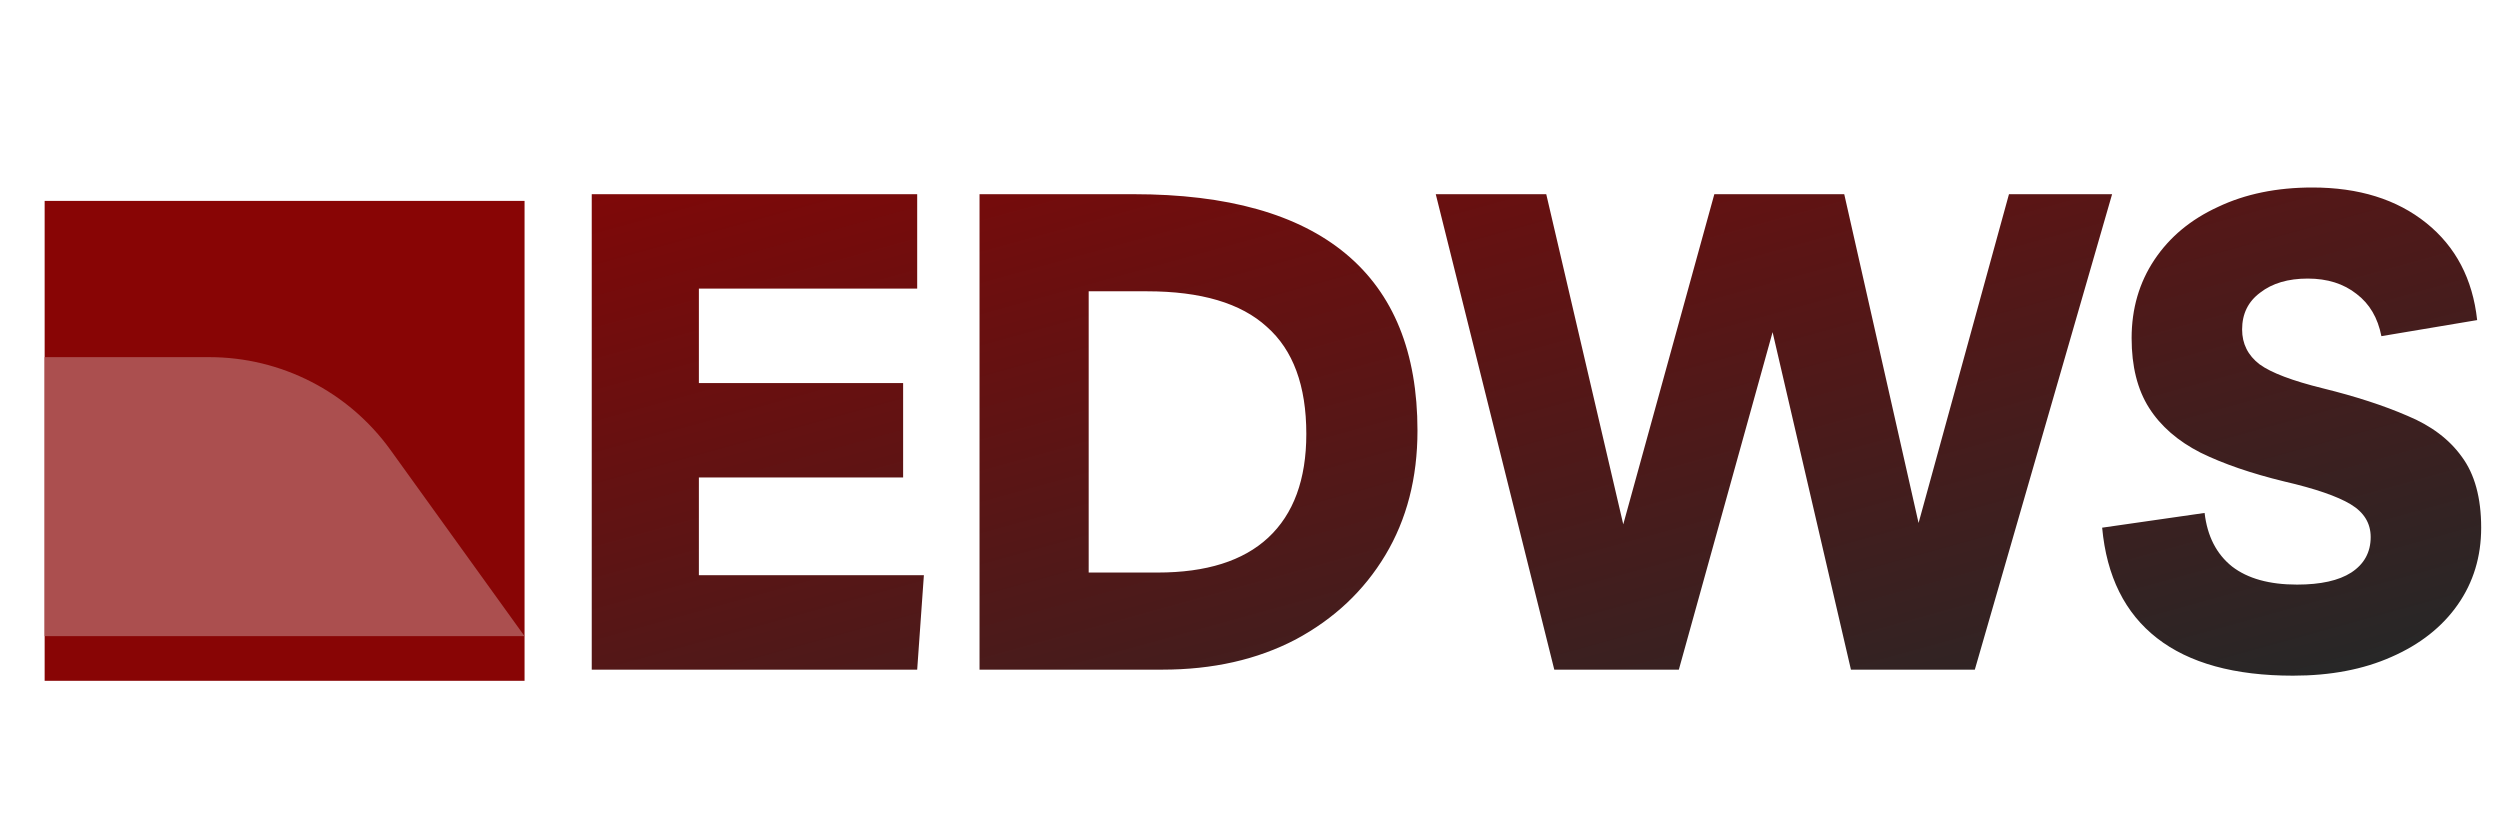 <svg width="224" height="75" viewBox="0 0 224 75" fill="none" xmlns="http://www.w3.org/2000/svg">
<path d="M82.18 25.86H62.62V34.32H80.92V42.78H62.62V51.54H82.78L82.18 60H53.02V17.4H82.18V25.86ZM87.766 60V17.4H101.566C109.966 17.4 116.306 19.18 120.586 22.74C124.866 26.3 127.006 31.58 127.006 38.58C127.006 42.82 126.046 46.54 124.126 49.74C122.206 52.94 119.526 55.46 116.086 57.3C112.646 59.1 108.666 60 104.146 60H87.766ZM97.546 51.3H103.726C108.086 51.3 111.386 50.26 113.626 48.18C115.906 46.06 117.046 42.96 117.046 38.88C117.046 34.56 115.866 31.36 113.506 29.28C111.186 27.16 107.606 26.1 102.766 26.1H97.546V51.3ZM180.004 17.4H189.244L176.944 60H165.844L158.824 29.76L150.424 60H139.264L128.644 17.4H138.544L145.444 46.98L153.604 17.4H165.244L171.904 46.86L180.004 17.4ZM205.453 60.54C200.213 60.54 196.153 59.42 193.273 57.18C190.393 54.94 188.753 51.64 188.353 47.28L197.533 45.96C197.773 48.04 198.593 49.64 199.993 50.76C201.393 51.84 203.333 52.38 205.813 52.38C207.933 52.38 209.553 52.02 210.673 51.3C211.833 50.54 212.413 49.48 212.413 48.12C212.413 46.88 211.813 45.9 210.613 45.18C209.413 44.46 207.433 43.78 204.673 43.14C201.713 42.42 199.213 41.56 197.173 40.56C195.133 39.52 193.593 38.18 192.553 36.54C191.513 34.9 190.993 32.82 190.993 30.3C190.993 27.66 191.673 25.32 193.033 23.28C194.393 21.24 196.293 19.66 198.733 18.54C201.173 17.38 203.993 16.8 207.193 16.8C211.353 16.8 214.753 17.86 217.393 19.98C220.033 22.1 221.553 25 221.953 28.68L213.373 30.12C213.053 28.48 212.313 27.22 211.153 26.34C209.993 25.42 208.533 24.96 206.773 24.96C205.013 24.96 203.593 25.38 202.513 26.22C201.433 27.02 200.893 28.12 200.893 29.52C200.893 30.8 201.413 31.84 202.453 32.64C203.493 33.4 205.393 34.12 208.153 34.8C211.073 35.52 213.593 36.34 215.713 37.26C217.833 38.14 219.453 39.36 220.573 40.92C221.733 42.48 222.313 44.6 222.313 47.28C222.313 49.88 221.613 52.18 220.213 54.18C218.813 56.18 216.833 57.74 214.273 58.86C211.753 59.98 208.813 60.54 205.453 60.54Z" fill="url(#paint0_linear_1_10)"/>
<rect x="4" y="18" width="43" height="43" fill="#880505"/>
<g filter="url(#filter0_d_1_10)">
<path d="M4 36H18.755C25.188 36 31.227 39.094 34.986 44.314L47 61H4V36Z" fill="#AB4F4F"/>
</g>
<defs>
<filter id="filter0_d_1_10" x="0" y="28" width="51" height="33" filterUnits="userSpaceOnUse" color-interpolation-filters="sRGB">
<feFlood flood-opacity="0" result="BackgroundImageFix"/>
<feColorMatrix in="SourceAlpha" type="matrix" values="0 0 0 0 0 0 0 0 0 0 0 0 0 0 0 0 0 0 127 0" result="hardAlpha"/>
<feOffset dy="-4"/>
<feGaussianBlur stdDeviation="2"/>
<feComposite in2="hardAlpha" operator="out"/>
<feColorMatrix type="matrix" values="0 0 0 0 0 0 0 0 0 0 0 0 0 0 0 0 0 0 0.25 0"/>
<feBlend mode="normal" in2="BackgroundImageFix" result="effect1_dropShadow_1_10"/>
<feBlend mode="normal" in="SourceGraphic" in2="effect1_dropShadow_1_10" result="shape"/>
</filter>
<linearGradient id="paint0_linear_1_10" x1="114" y1="-8.5" x2="138.5" y2="80" gradientUnits="userSpaceOnUse">
<stop stop-color="#880505"/>
<stop offset="1" stop-color="#272727"/>
</linearGradient>
</defs>
</svg>

